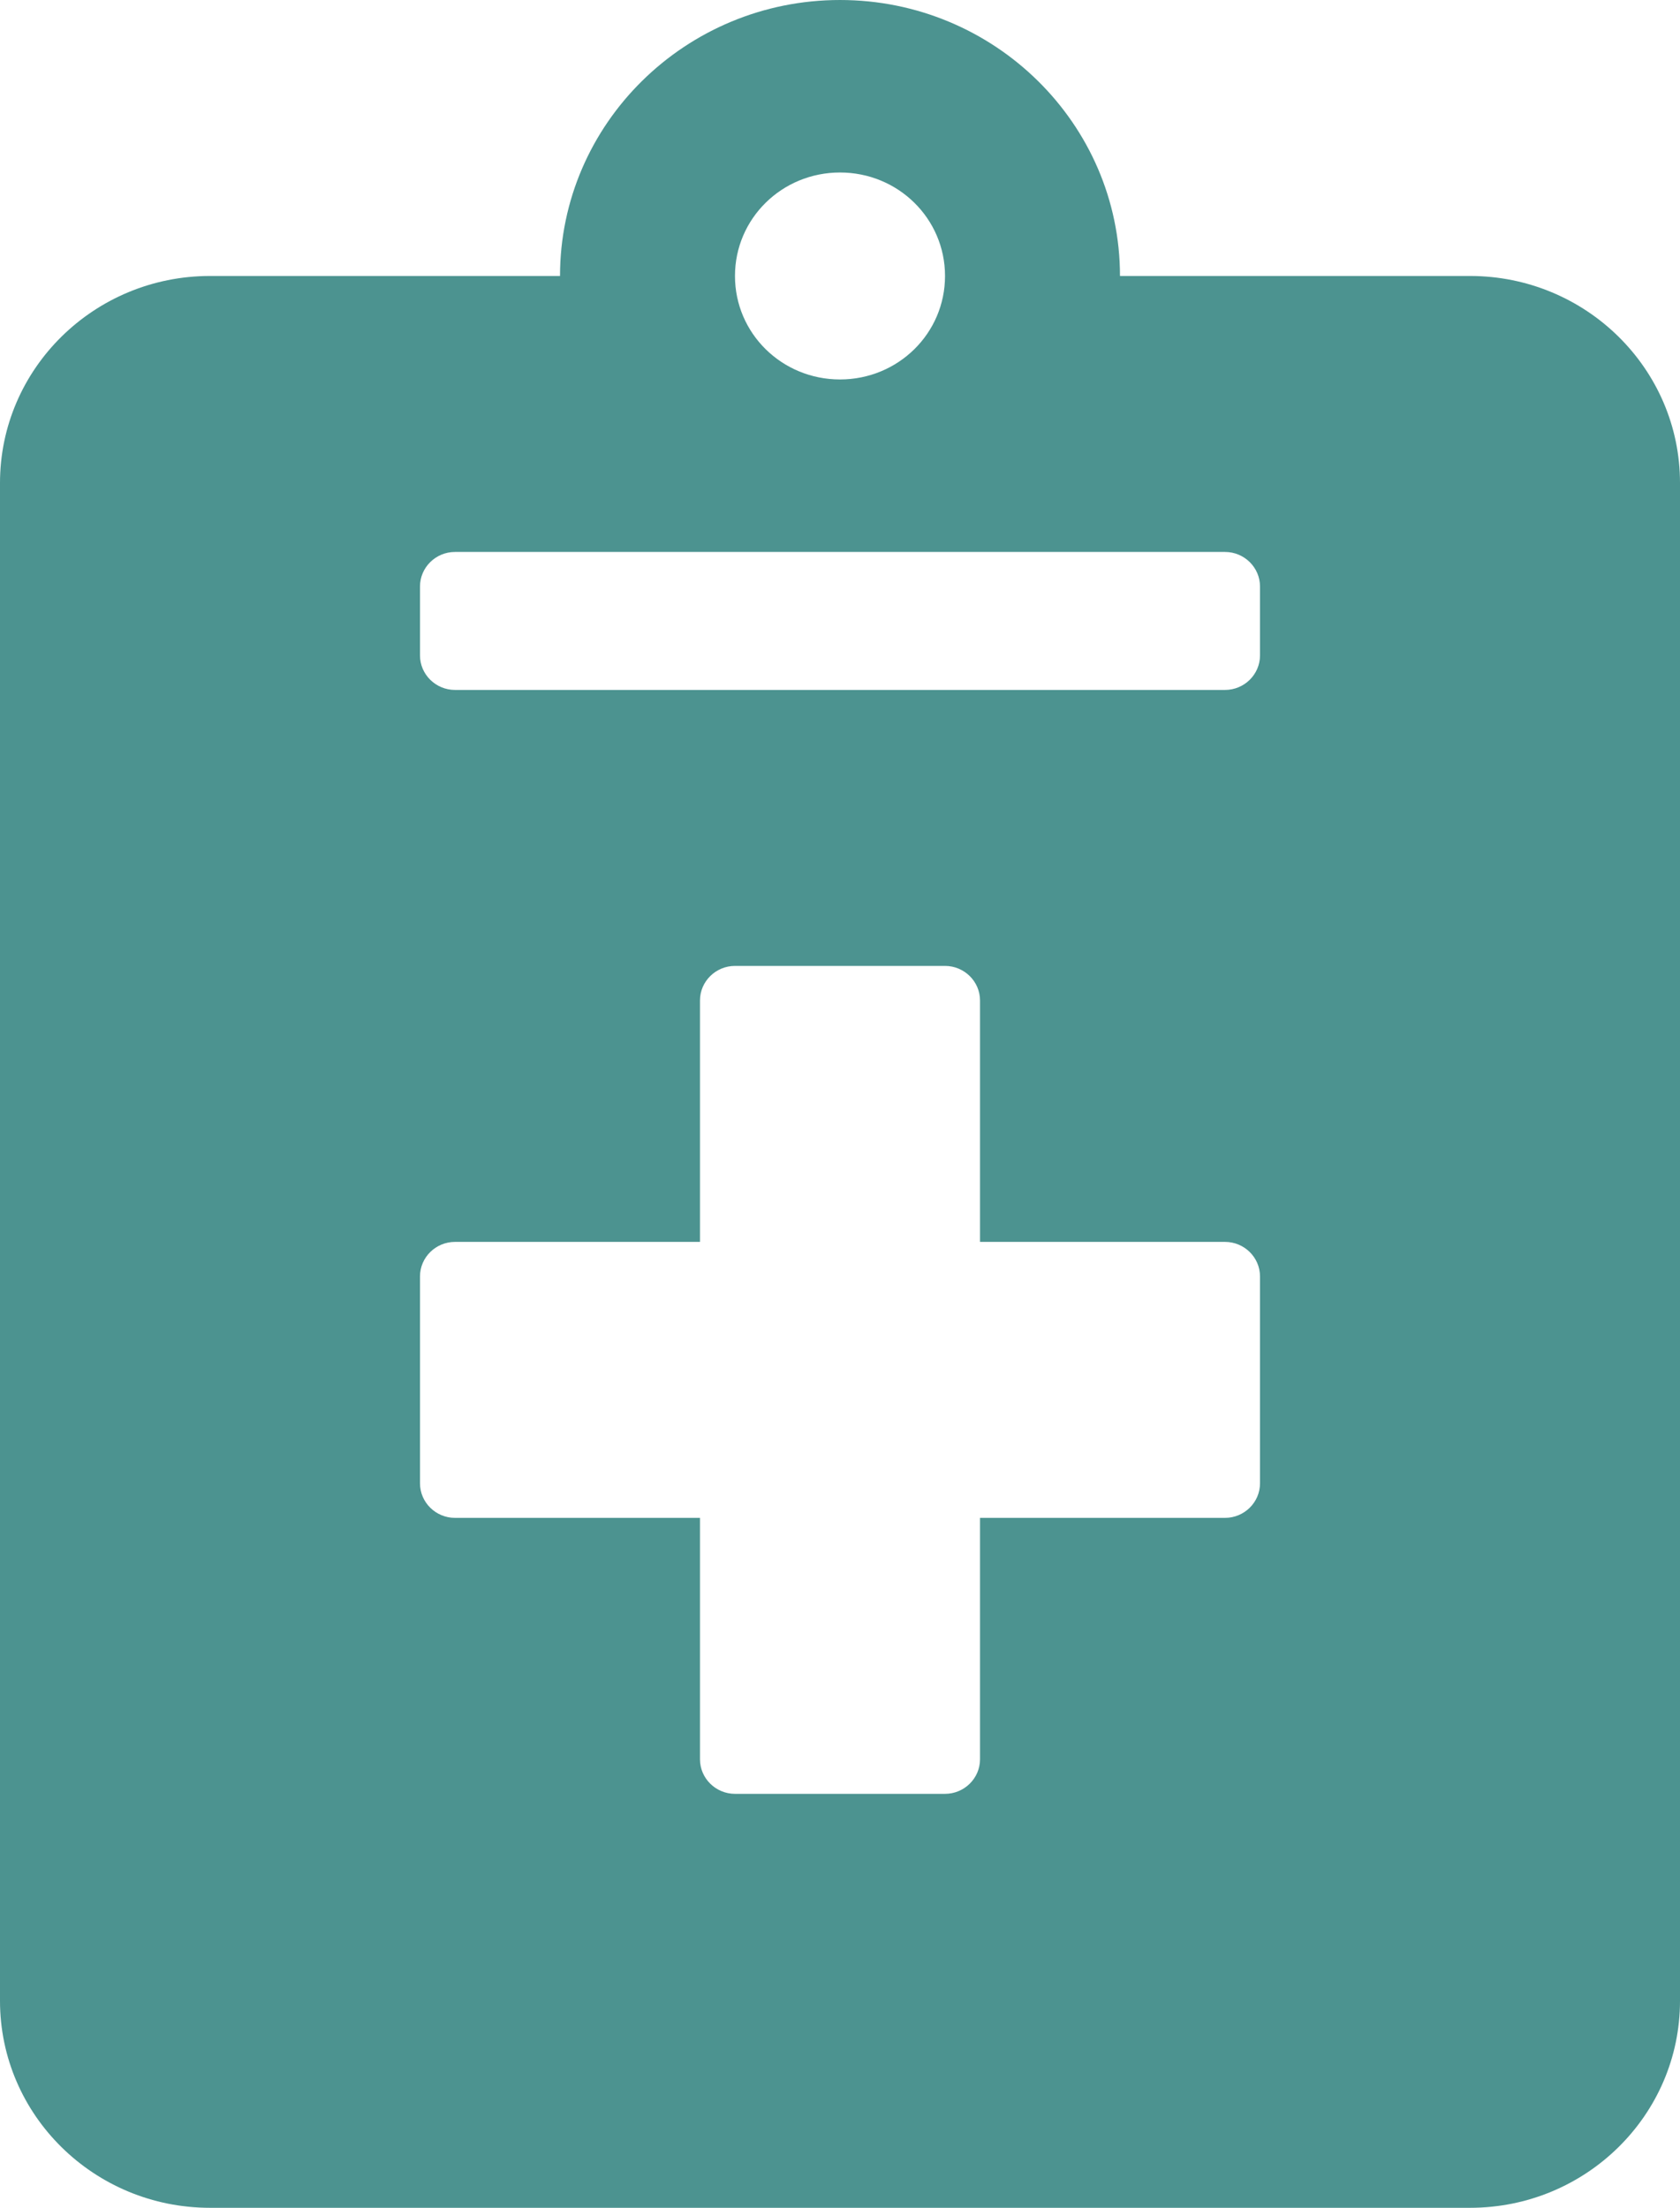 <svg width="35" height="46" viewBox="0 0 35 46" fill="none" xmlns="http://www.w3.org/2000/svg">
<g clip-path="url(#clip0_167_240)">
<path d="M30.625 5.75H23.333C23.333 2.579 20.717 0 17.5 0C14.283 0 11.667 2.579 11.667 5.75H4.375C1.96 5.75 0 7.682 0 10.062V41.688C0 44.068 1.96 46 4.375 46H30.625C33.04 46 35 44.068 35 41.688V10.062C35 7.682 33.04 5.75 30.625 5.75ZM17.5 3.594C18.712 3.594 19.688 4.555 19.688 5.75C19.688 6.945 18.712 7.906 17.5 7.906C16.288 7.906 15.312 6.945 15.312 5.75C15.312 4.555 16.288 3.594 17.5 3.594ZM26.25 30.906C26.25 31.302 25.922 31.625 25.521 31.625H20.417V36.656C20.417 37.052 20.088 37.375 19.688 37.375H15.312C14.912 37.375 14.583 37.052 14.583 36.656V31.625H9.479C9.078 31.625 8.75 31.302 8.75 30.906V26.594C8.75 26.198 9.078 25.875 9.479 25.875H14.583V20.844C14.583 20.448 14.912 20.125 15.312 20.125H19.688C20.088 20.125 20.417 20.448 20.417 20.844V25.875H25.521C25.922 25.875 26.25 26.198 26.25 26.594V30.906ZM26.25 13.656C26.25 14.052 25.922 14.375 25.521 14.375H9.479C9.078 14.375 8.75 14.052 8.75 13.656V12.219C8.75 11.823 9.078 11.5 9.479 11.5H25.521C25.922 11.5 26.25 11.823 26.25 12.219V13.656Z" fill="#4C9390"/>
</g>
<defs>
<clipPath id="clip0_167_240">
<rect width="35" height="46" fill="white"/>
</clipPath>
</defs>
</svg>

